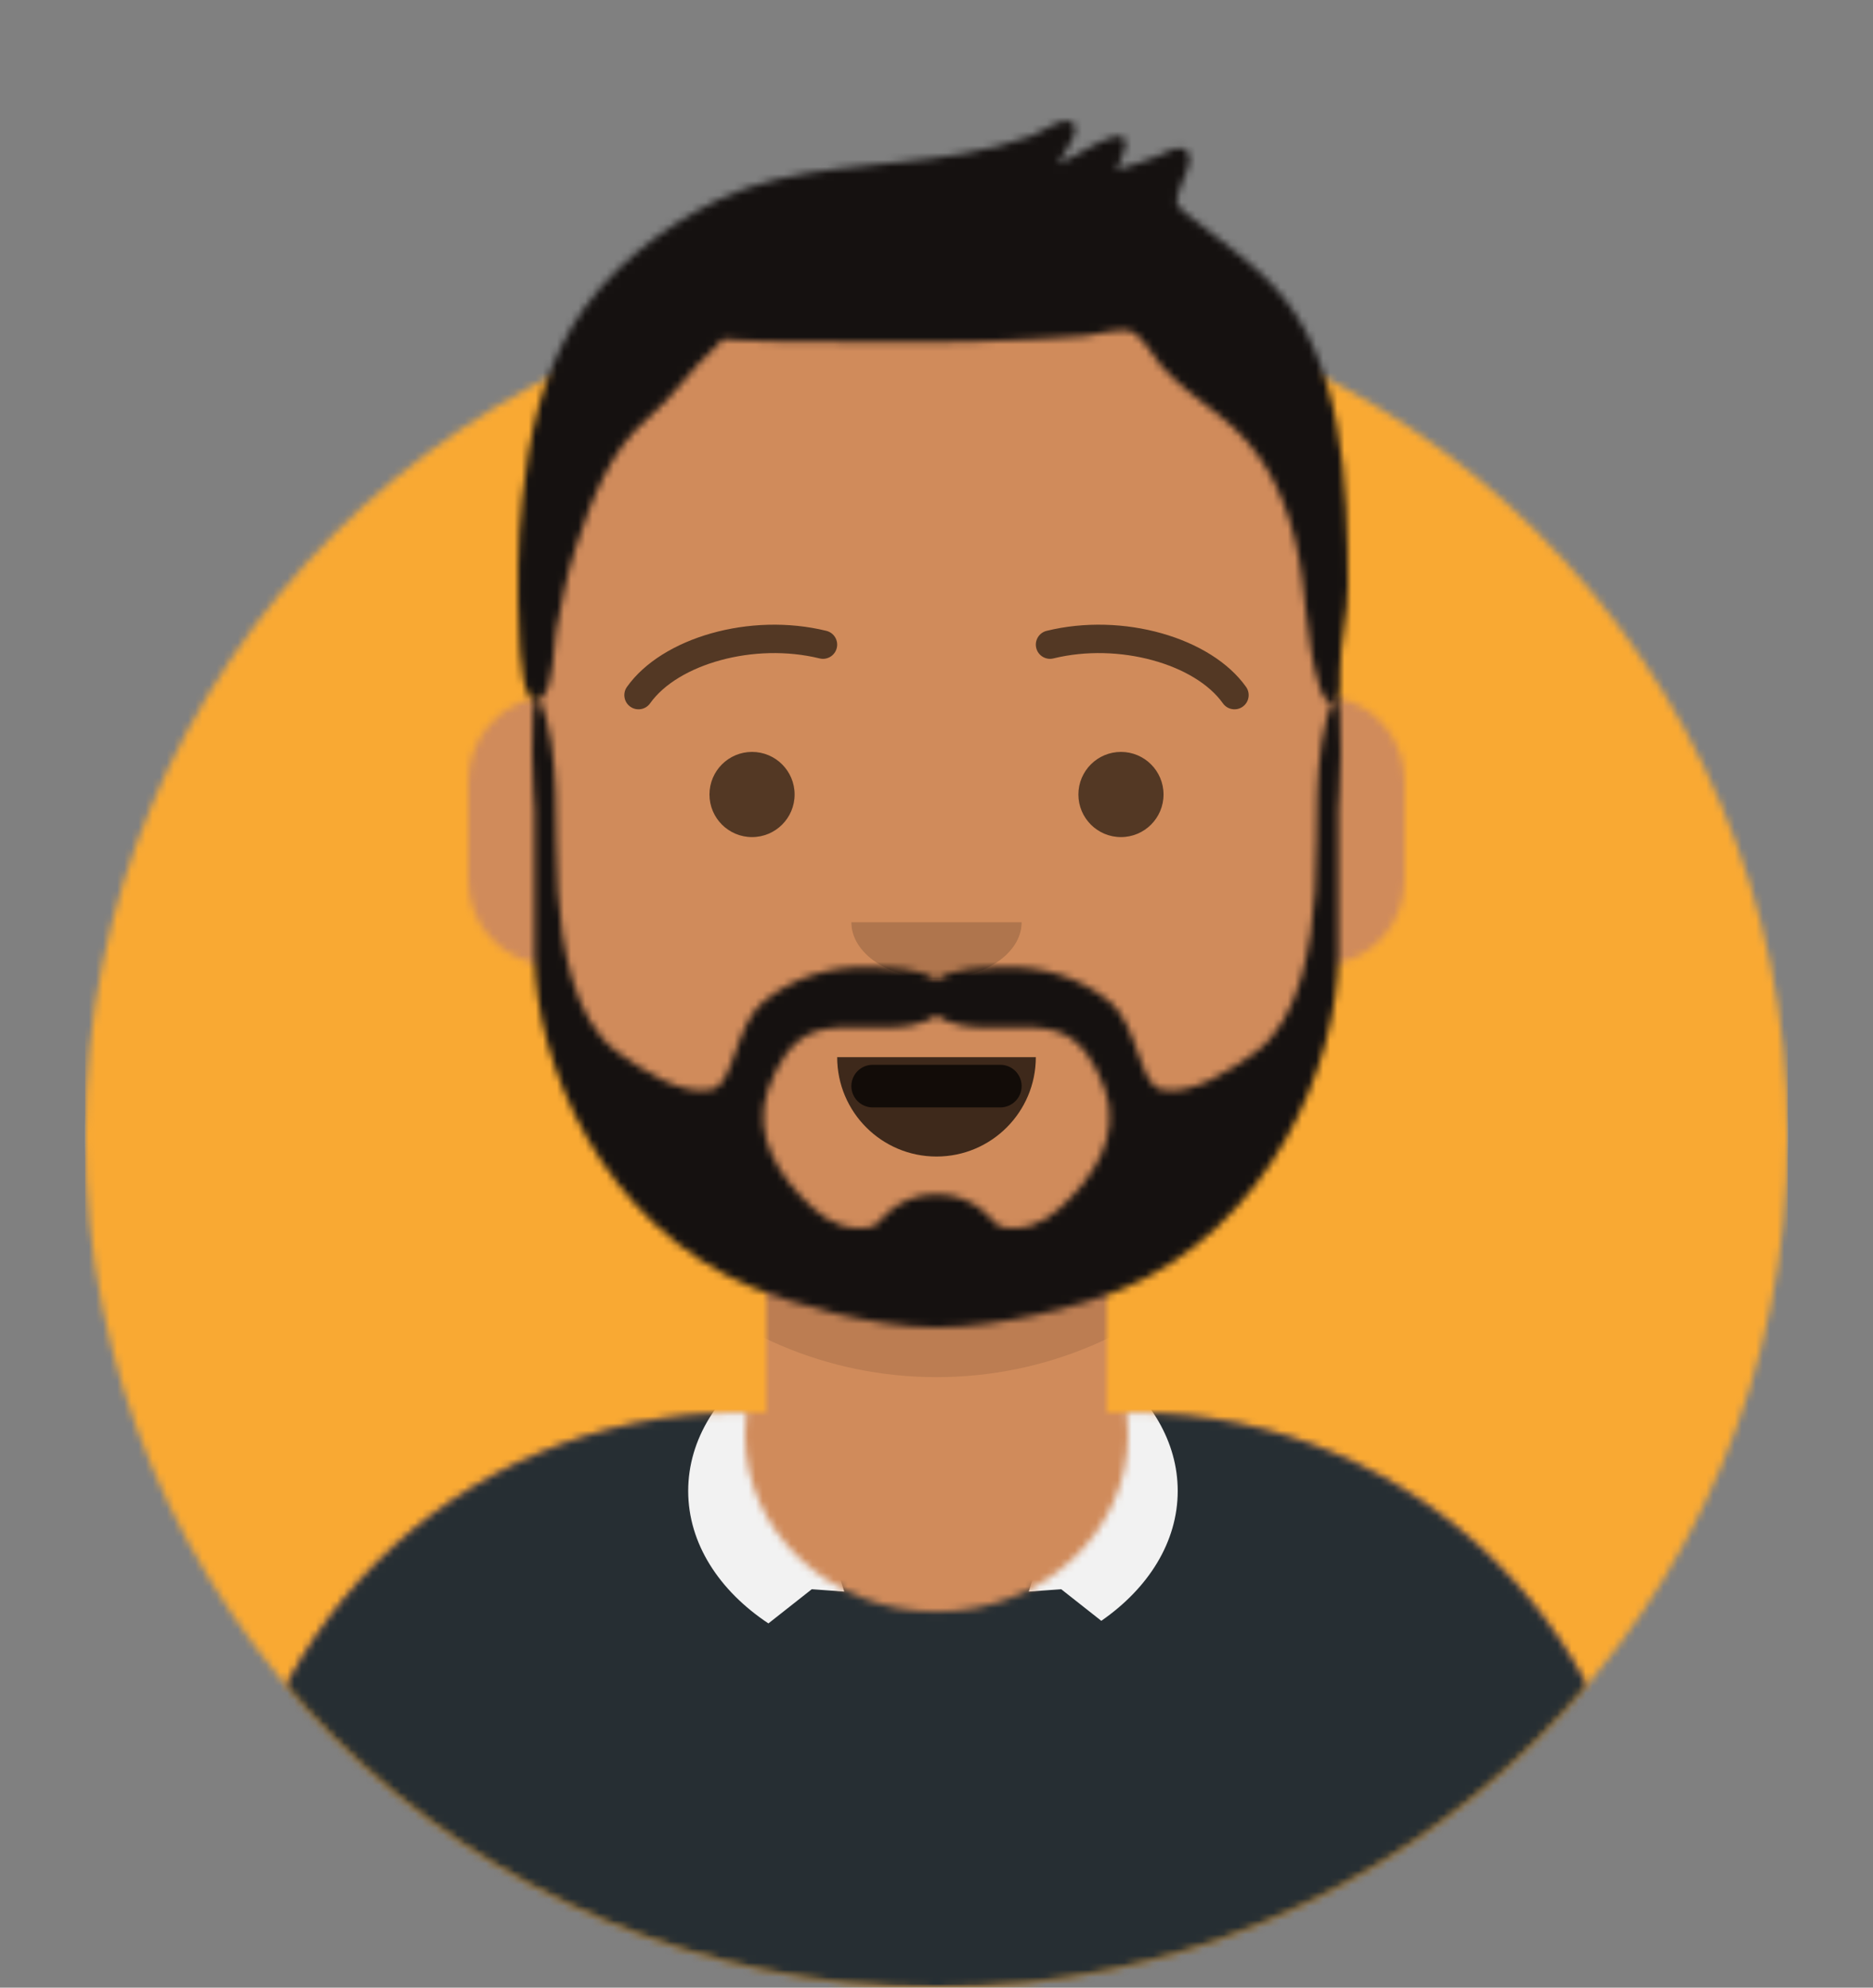 <svg width="264" height="280" viewBox="0 0 264 280" fill="none" xmlns="http://www.w3.org/2000/svg">
<rect x="0" y="0" width="264" height="280" fill="#808080" stroke="none"/>
<g id="natan 1">
<mask id="mask0" mask-type="alpha" maskUnits="userSpaceOnUse" x="12" y="40" width="240" height="240">
<g id="mask0">
<path id="Vector" d="M132 280C198.274 280 252 226.274 252 160C252 93.726 198.274 40 132 40C65.726 40 12 93.726 12 160C12 226.274 65.726 280 132 280Z" fill="white"/>
</g>
</mask>
<g mask="url(#mask0)">
<g id="Group">
<path id="Vector_2" d="M132 280C198.274 280 252 226.274 252 160C252 93.726 198.274 40 132 40C65.726 40 12 93.726 12 160C12 226.274 65.726 280 132 280Z" fill="#E6E6E6"/>
<path id="Vector_3" d="M252 40H12V280H252V40Z" fill="#F9A933"/>
</g>
</g>
<mask id="mask1" mask-type="alpha" maskUnits="userSpaceOnUse" x="0" y="0" width="264" height="280">
<g id="mask1">
<path id="Vector_4" d="M12 160C12 226.274 65.726 280 132 280C198.274 280 252 226.274 252 160H264V0H0V160H12Z" fill="white"/>
</g>
</mask>
<g mask="url(#mask1)">
<g id="Group_2">
<mask id="mask2" mask-type="alpha" maskUnits="userSpaceOnUse" x="32" y="36" width="200" height="244">
<g id="mask2">
<path id="Vector_5" d="M156 180.611V199H160C199.765 199 232 231.235 232 271V280H32V271C32 231.235 64.236 199 104 199H108V180.611C90.763 172.422 78.372 155.687 76.305 135.881C70.48 135.058 66 130.052 66 124V110C66 104.054 70.325 99.118 76 98.166V92C76 61.072 101.072 36 132 36C162.928 36 188 61.072 188 92V98.166C193.675 99.118 198 104.054 198 110V124C198 130.052 193.52 135.058 187.695 135.881C185.628 155.687 173.237 172.422 156 180.611Z" fill="white"/>
</g>
</mask>
<g mask="url(#mask2)">
<g id="Group_3">
<path id="Vector_6" d="M156 180.611V199H160C199.765 199 232 231.235 232 271V280H32V271C32 231.235 64.236 199 104 199H108V180.611C90.763 172.422 78.372 155.687 76.305 135.881C70.48 135.058 66 130.052 66 124V110C66 104.054 70.325 99.118 76 98.166V92C76 61.072 101.072 36 132 36C162.928 36 188 61.072 188 92V98.166C193.675 99.118 198 104.054 198 110V124C198 130.052 193.52 135.058 187.695 135.881C185.628 155.687 173.237 172.422 156 180.611Z" fill="#D0C6AC"/>
<path id="Vector_7" d="M264 36H0V280H264V36Z" fill="#D08B5B"/>
<path id="Vector_8" fill-rule="evenodd" clip-rule="evenodd" d="M188 115V138C188 168.928 162.928 194 132 194C101.072 194 76 168.928 76 138V115V130C76 160.928 101.072 186 132 186C162.928 186 188 160.928 188 130V115Z" fill="black" fill-opacity="0.1"/>
</g>
</g>
<mask id="mask3" mask-type="alpha" maskUnits="userSpaceOnUse" x="32" y="199" width="200" height="81">
<g id="mask3">
<path id="Vector_9" fill-rule="evenodd" clip-rule="evenodd" d="M105.192 199.052H104C64.236 199.052 32 231.287 32 271.052V280H232V271.052C232 231.287 199.765 199.052 160 199.052H158.808C158.935 200.035 159 201.036 159 202.052C159 215.859 146.912 227.052 132 227.052C117.088 227.052 105 215.859 105 202.052C105 201.036 105.065 200.035 105.192 199.052Z" fill="white"/>
</g>
</mask>
<g mask="url(#mask3)">
<g id="Group_4">
<path id="Vector_10" fill-rule="evenodd" clip-rule="evenodd" d="M105.192 199.052H104C64.236 199.052 32 231.287 32 271.052V280H232V271.052C232 231.287 199.765 199.052 160 199.052H158.808C158.935 200.035 159 201.036 159 202.052C159 215.859 146.912 227.052 132 227.052C117.088 227.052 105 215.859 105 202.052C105 201.036 105.065 200.035 105.192 199.052Z" fill="#E6E6E6"/>
<path id="Vector_11" d="M264 170H0V280H264V170Z" fill="#262E33"/>
<path id="Vector_12" fill-rule="evenodd" clip-rule="evenodd" d="M156 192.279C162.182 196.835 166 203.106 166 210.028C166 217.233 161.863 223.733 155.229 228.327L149.579 223.876L145 224.208L146 221.057L145.922 220.996C152.022 217.853 156 212.7 156 206.877V192.279ZM108 191.572C101.233 196.174 97 202.74 97 210.028C97 217.426 101.362 224.08 108.308 228.692L114.421 223.876L119 224.208L118 221.057L118.078 220.996C111.978 217.853 108 212.7 108 206.877V191.572Z" fill="#F2F2F2"/>
</g>
</g>
<mask id="mask4" mask-type="alpha" maskUnits="userSpaceOnUse" x="0" y="0" width="264" height="280">
<g id="mask4">
<path id="Vector_13" d="M264 0H0V280H264V0Z" fill="white"/>
</g>
</mask>
<g mask="url(#mask4)">
<g id="Group_5">
<mask id="mask5" mask-type="alpha" maskUnits="userSpaceOnUse" x="75" y="98" width="114" height="89">
<g id="mask5">
<path id="Vector_14" fill-rule="evenodd" clip-rule="evenodd" d="M149.428 170.169C146.915 172.463 144.237 173.494 140.853 172.773C140.271 172.649 137.896 168.235 132 168.235C126.103 168.235 123.729 172.649 123.147 172.773C119.762 173.494 117.085 172.463 114.571 170.169C109.846 165.856 105.917 159.908 108.278 153.419C109.508 150.037 111.51 146.324 115.151 145.246C119.038 144.096 124.497 145.244 128.415 144.458C129.684 144.204 131.071 143.751 132 143C132.929 143.751 134.316 144.204 135.585 144.458C139.503 145.244 144.961 144.096 148.849 145.246C152.49 146.324 154.491 150.037 155.722 153.419C158.083 159.908 154.154 165.856 149.428 170.169ZM188.081 98C184.671 106.4 185.988 116.858 185.357 125.676C184.844 132.843 183.337 143.586 176.973 148.215C173.718 150.582 167.794 154.56 163.542 153.45C160.615 152.686 160.302 144.29 156.455 141.147C152.092 137.582 146.643 136.016 141.149 136.258C138.779 136.362 133.984 136.337 132 138.16C130.016 136.337 125.222 136.362 122.851 136.258C117.357 136.016 111.908 137.582 107.545 141.147C103.698 144.29 103.386 152.686 100.458 153.45C96.206 154.56 90.282 150.582 87.027 148.215C80.662 143.586 79.156 132.843 78.643 125.676C78.012 116.858 79.329 106.4 75.919 98C74.26 98 75.354 114.129 75.354 114.129V134.485C75.386 149.773 84.935 172.655 106.108 181.393C111.286 183.53 123.015 187 132 187C140.985 187 152.714 183.86 157.892 181.723C179.065 172.986 188.614 149.773 188.646 134.485V114.129C188.646 114.129 189.74 98 188.081 98Z" fill="white"/>
</g>
</mask>
<g mask="url(#mask5)">
<g id="Group_6">
<path id="Vector_15" fill-rule="evenodd" clip-rule="evenodd" d="M149.428 170.169C146.915 172.463 144.237 173.494 140.853 172.773C140.271 172.649 137.896 168.235 132 168.235C126.103 168.235 123.729 172.649 123.147 172.773C119.762 173.494 117.085 172.463 114.571 170.169C109.846 165.856 105.917 159.908 108.278 153.419C109.508 150.037 111.51 146.324 115.151 145.246C119.038 144.096 124.497 145.244 128.415 144.458C129.684 144.204 131.071 143.751 132 143C132.929 143.751 134.316 144.204 135.585 144.458C139.503 145.244 144.961 144.096 148.849 145.246C152.49 146.324 154.491 150.037 155.722 153.419C158.083 159.908 154.154 165.856 149.428 170.169ZM188.081 98C184.671 106.4 185.988 116.858 185.357 125.676C184.844 132.843 183.337 143.586 176.973 148.215C173.718 150.582 167.794 154.56 163.542 153.45C160.615 152.686 160.302 144.29 156.455 141.147C152.092 137.582 146.643 136.016 141.149 136.258C138.779 136.362 133.984 136.337 132 138.16C130.016 136.337 125.222 136.362 122.851 136.258C117.357 136.016 111.908 137.582 107.545 141.147C103.698 144.29 103.386 152.686 100.458 153.45C96.206 154.56 90.282 150.582 87.027 148.215C80.662 143.586 79.156 132.843 78.643 125.676C78.012 116.858 79.329 106.4 75.919 98C74.26 98 75.354 114.129 75.354 114.129V134.485C75.386 149.773 84.935 172.655 106.108 181.393C111.286 183.53 123.015 187 132 187C140.985 187 152.714 183.86 157.892 181.723C179.065 172.986 188.614 149.773 188.646 134.485V114.129C188.646 114.129 189.74 98 188.081 98Z" fill="#331B0C"/>
<path id="Vector_16" d="M280 72H16V316H280V72Z" fill="#151110"/>
</g>
</g>
<mask id="mask6" mask-type="alpha" maskUnits="userSpaceOnUse" x="73" y="17" width="118" height="82">
<g id="mask6">
<path id="Vector_17" fill-rule="evenodd" clip-rule="evenodd" d="M179.15 39.92C176.39 37.1 173.186 34.707 170.069 32.306C169.382 31.777 168.683 31.261 168.011 30.712C167.858 30.587 166.292 29.466 166.105 29.053C165.654 28.06 165.915 28.833 165.977 27.649C166.056 26.151 169.111 21.919 166.831 20.949C165.828 20.522 164.04 21.658 163.078 22.033C161.196 22.767 159.292 23.393 157.347 23.933C158.279 22.076 160.055 18.36 156.716 19.354C154.114 20.129 151.69 22.122 149.076 23.059C149.941 21.642 153.4 17.248 150.274 17.002C149.302 16.926 146.471 18.75 145.424 19.14C142.287 20.305 139.083 21.059 135.79 21.653C124.592 23.671 111.497 23.095 101.137 28.194C93.15 32.124 85.263 38.222 80.648 45.987C76.201 53.473 74.538 61.664 73.607 70.241C72.924 76.536 72.868 83.043 73.188 89.36C73.292 91.43 73.525 100.971 76.532 98.081C78.03 96.642 78.019 90.828 78.396 88.86C79.147 84.945 79.87 81.013 81.122 77.223C83.328 70.544 85.931 63.43 91.427 58.83C94.954 55.878 97.431 51.889 100.806 48.911C102.322 47.574 101.165 47.713 103.603 47.889C105.241 48.006 106.885 48.051 108.526 48.094C112.322 48.193 116.124 48.168 119.921 48.181C127.568 48.209 135.179 48.317 142.819 47.916C146.214 47.739 149.618 47.642 153.004 47.328C154.895 47.153 158.251 45.941 159.808 46.867C161.233 47.714 162.713 50.482 163.736 51.615C166.154 54.294 169.036 56.339 171.862 58.535C177.757 63.115 180.732 68.867 182.523 76.023C184.306 83.153 183.806 89.768 186.013 96.785C186.402 98.019 187.429 100.145 188.695 98.239C188.93 97.885 188.87 95.939 188.87 94.819C188.87 90.3 190.014 86.908 190 82.359C189.944 68.527 189.496 50.491 179.15 39.92Z" fill="white"/>
</g>
</mask>
<g mask="url(#mask6)">
<g id="Group_7">
<path id="Vector_18" fill-rule="evenodd" clip-rule="evenodd" d="M179.15 39.92C176.39 37.1 173.186 34.707 170.069 32.306C169.382 31.777 168.683 31.261 168.011 30.712C167.858 30.587 166.292 29.466 166.105 29.053C165.654 28.06 165.915 28.833 165.977 27.649C166.056 26.151 169.111 21.919 166.831 20.949C165.828 20.522 164.04 21.658 163.078 22.033C161.196 22.767 159.292 23.393 157.347 23.933C158.279 22.076 160.055 18.36 156.716 19.354C154.114 20.129 151.69 22.122 149.076 23.059C149.941 21.642 153.4 17.248 150.274 17.002C149.302 16.926 146.471 18.75 145.424 19.14C142.287 20.305 139.083 21.059 135.79 21.653C124.592 23.671 111.497 23.095 101.137 28.194C93.15 32.124 85.263 38.222 80.648 45.987C76.201 53.473 74.538 61.664 73.607 70.241C72.924 76.536 72.868 83.043 73.188 89.36C73.292 91.43 73.525 100.971 76.532 98.081C78.03 96.642 78.019 90.828 78.396 88.86C79.147 84.945 79.87 81.013 81.122 77.223C83.328 70.544 85.931 63.43 91.427 58.83C94.954 55.878 97.431 51.889 100.806 48.911C102.322 47.574 101.165 47.713 103.603 47.889C105.241 48.006 106.885 48.051 108.526 48.094C112.322 48.193 116.124 48.168 119.921 48.181C127.568 48.209 135.179 48.317 142.819 47.916C146.214 47.739 149.618 47.642 153.004 47.328C154.895 47.153 158.251 45.941 159.808 46.867C161.233 47.714 162.713 50.482 163.736 51.615C166.154 54.294 169.036 56.339 171.862 58.535C177.757 63.115 180.732 68.867 182.523 76.023C184.306 83.153 183.806 89.768 186.013 96.785C186.402 98.019 187.429 100.145 188.695 98.239C188.93 97.885 188.87 95.939 188.87 94.819C188.87 90.3 190.014 86.908 190 82.359C189.944 68.527 189.496 50.491 179.15 39.92Z" fill="#1F3140"/>
<path id="Vector_19" d="M263 0H-1V280H263V0Z" fill="#151110"/>
</g>
</g>
</g>
</g>
</g>
<g id="Face">
<g id="boca_2">
<path id="Mouth" fill-rule="evenodd" clip-rule="evenodd" d="M118 148.922C118 156.654 124.268 162.922 132 162.922C139.732 162.922 146 156.654 146 148.922" fill="black" fill-opacity="0.7"/>
</g>
<g id="boca_1">
<path id="Why so serious?" d="M141 150H123C121.343 150 120 151.343 120 153C120 154.657 121.343 156 123 156H141C142.657 156 144 154.657 144 153C144 151.343 142.657 150 141 150Z" fill="black" fill-opacity="0.7"/>
</g>
<g id="Nose/Default">
<path id="Nose" fill-rule="evenodd" clip-rule="evenodd" d="M120 129.922C120 134.34 125.373 137.922 132 137.922C138.628 137.922 144 134.34 144 129.922" fill="black" fill-opacity="0.16"/>
</g>
<g id="Eyes/Default &#240;&#159;&#152;&#128;">
<path id="Eye" d="M106 117.922C109.314 117.922 112 115.235 112 111.922C112 108.608 109.314 105.922 106 105.922C102.686 105.922 100 108.608 100 111.922C100 115.235 102.686 117.922 106 117.922Z" fill="black" fill-opacity="0.6"/>
<path id="Eye_2" d="M158 117.922C161.314 117.922 164 115.235 164 111.922C164 108.608 161.314 105.922 158 105.922C154.686 105.922 152 108.608 152 111.922C152 115.235 154.686 117.922 158 117.922Z" fill="black" fill-opacity="0.6"/>
</g>
<g id="Eyebrow/Outline/Default">
<g id="I Browse">
<path id="Eyebrow" d="M91.63 99.08C95.545 93.572 106.278 90.483 115.523 92.753C116.596 93.016 117.679 92.36 117.942 91.288C118.206 90.215 117.55 89.132 116.477 88.868C105.741 86.232 93.312 89.809 88.37 96.763C87.73 97.663 87.941 98.912 88.842 99.552C89.742 100.192 90.99 99.981 91.63 99.08Z" fill="black" fill-opacity="0.6"/>
<path id="Eyebrow_2" d="M172.37 99.08C168.455 93.572 157.723 90.483 148.477 92.753C147.405 93.016 146.322 92.36 146.058 91.288C145.795 90.215 146.451 89.132 147.523 88.868C158.26 86.232 170.688 89.809 175.631 96.763C176.271 97.663 176.059 98.912 175.159 99.552C174.259 100.192 173.01 99.981 172.37 99.08Z" fill="black" fill-opacity="0.6"/>
</g>
</g>
</g>
</g>
</g>
</svg>
